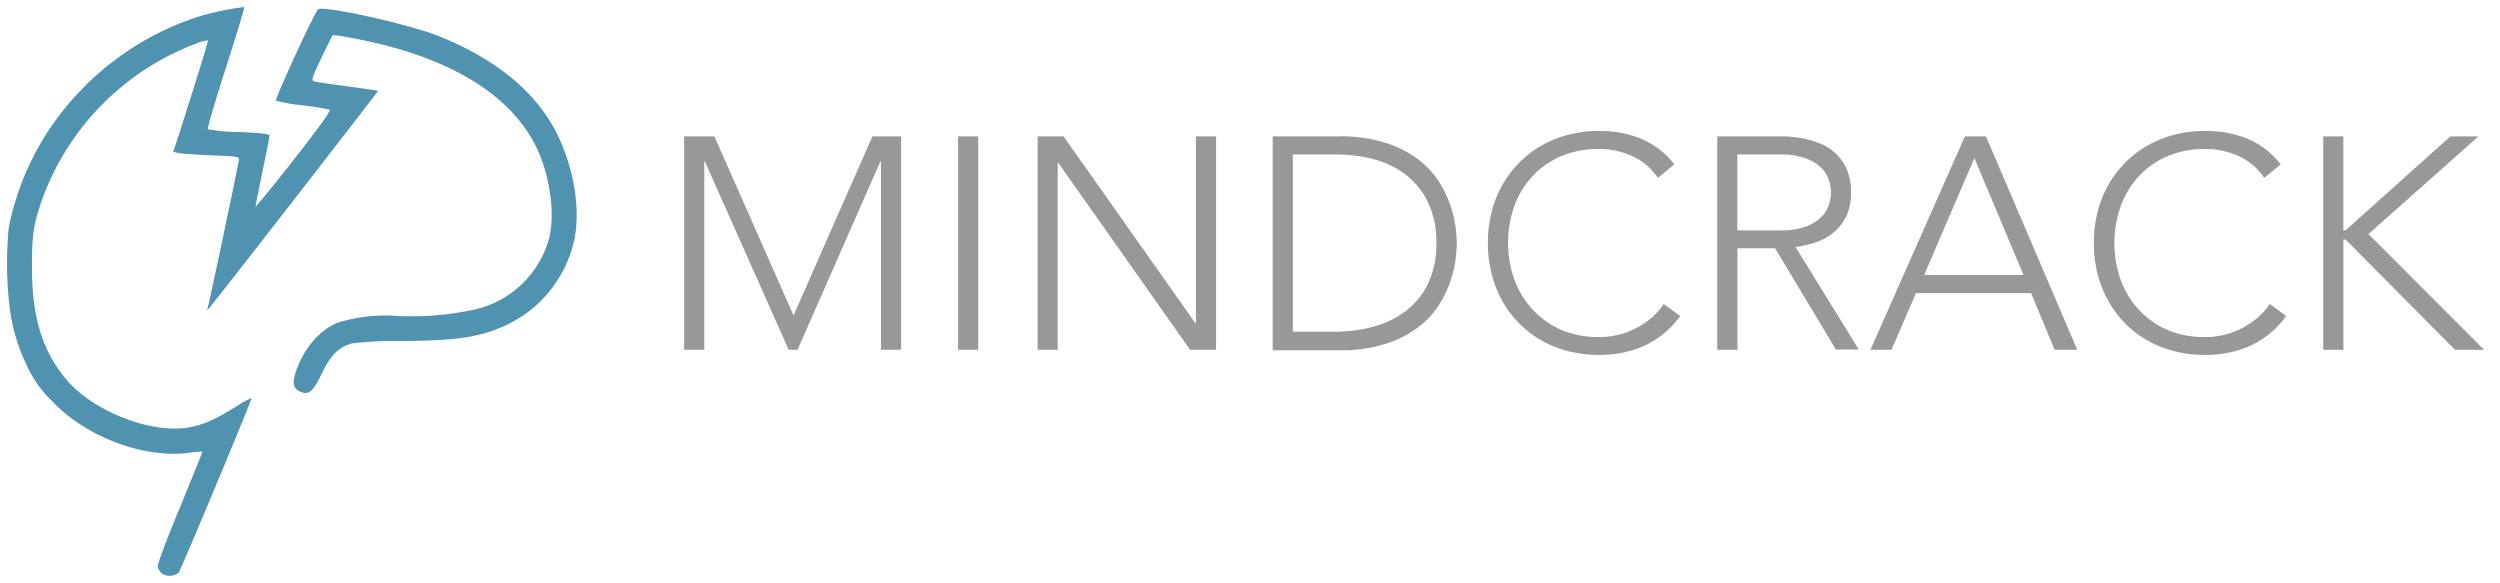 <svg id="850cec14-4863-4a83-bc54-6257383425e0" data-name="Layer 1" xmlns="http://www.w3.org/2000/svg" viewBox="0 0 356 83"><defs><style>.\39 d354c3a-a9d6-472d-910c-86b765a16180{fill:#4f93b1;}.\36 dfa486c-a355-4a09-82d8-f979ba6320c1{fill:#999898;}</style></defs><title>logo_footer</title><path id="65e2c943-50d8-475f-8f41-8850daef6625" data-name="path3049" class="9d354c3a-a9d6-472d-910c-86b765a16180" d="M23,81.63a2.56,2.56,0,0,1-.54-0.87c-0.1-.31,1.06-3.41,3.14-8.45,1.81-4.38,3.27-8,3.23-8a14.36,14.36,0,0,0-2,.18c-6.35.81-14.55-2.27-19.32-7.27a16.51,16.51,0,0,1-3.76-5.33A25.85,25.85,0,0,1,1.37,43.7a52.4,52.4,0,0,1-.12-11.29A39,39,0,0,1,6.49,19.24,40.64,40.64,0,0,1,28.12,2.41,40.28,40.28,0,0,1,34.79,1C34.84,1.07,33.67,5,32.17,9.65s-2.66,8.63-2.58,8.75a25.45,25.45,0,0,0,4.46.4c3.23,0.14,4.33.27,4.33,0.51s-0.46,2.48-1,5.11-1,4.88-1,5,2.5-2.91,5.48-6.71c3.68-4.71,5.31-7,5.09-7.09A35.53,35.53,0,0,0,43.08,15a24.22,24.22,0,0,1-3.79-.66c-0.2-.17,5.38-12.36,6-13S58.18,3.44,62.37,5.1c8.85,3.52,14.8,8.7,17.56,15.28,2,4.74,2.67,9.86,1.84,13.81A17.6,17.6,0,0,1,70.71,46.88c-3.22,1.23-6.22,1.61-13.39,1.68a51.45,51.45,0,0,0-7.28.35c-1.9.61-2.93,1.64-4.2,4.25s-1.83,3.11-3,2.65-1.26-1.39-.61-3.17c1.18-3.23,3.44-5.78,6-6.73A23.09,23.09,0,0,1,56.76,45a42.07,42.07,0,0,0,11.17-1A14.28,14.28,0,0,0,78.18,34c0.9-3.44.15-8.94-1.75-12.92-3.77-7.89-13.09-13.35-27-15.79A14.09,14.09,0,0,0,47.36,5s-0.76,1.5-1.59,3.24c-1.31,2.73-1.46,3.19-1.09,3.32s2.37,0.41,4.75.73,4.36,0.61,4.41.65S30.58,43,29.8,43.86c-0.32.34-.34,0.34-0.23,0,0.21-.61,4.47-20.84,4.47-21.22s-0.88-.39-4-0.52c-2.2-.1-4.31-0.25-4.69-0.34l-0.68-.17,1-3.05c3-9.43,4-12.71,3.94-12.81a6,6,0,0,0-1.71.47,37.23,37.23,0,0,0-22,22.48C4.76,32,4.55,33.52,4.55,37.9,4.55,45.2,6,49.9,9.41,54c3.78,4.55,12.15,7.83,17.52,6.86,2-.36,3.63-1.08,6.62-2.92a14,14,0,0,1,2.28-1.27c0,0.39-10.06,24.48-10.38,24.85A2,2,0,0,1,23,81.63Z"/><path class="6dfa486c-a355-4a09-82d8-f979ba6320c1" d="M97.42,19.42h4.31L113,44.92l11.23-25.5h4.09V49.81h-2.87V23h-0.09L113.57,49.81h-1.26L100.38,23h-0.09V49.81H97.42V19.42Z"/><path class="6dfa486c-a355-4a09-82d8-f979ba6320c1" d="M136.43,19.42h2.87V49.81h-2.87V19.42Z"/><path class="6dfa486c-a355-4a09-82d8-f979ba6320c1" d="M147.75,19.42h3.7L170.21,46h0.09V19.42h2.87V49.81h-3.7L150.71,23.2h-0.09V49.81h-2.87V19.42Z"/><path class="6dfa486c-a355-4a09-82d8-f979ba6320c1" d="M181.23,19.42h9.54a20.9,20.9,0,0,1,6.79,1,15.2,15.2,0,0,1,4.64,2.47,12.33,12.33,0,0,1,2.92,3.33,16.09,16.09,0,0,1,2.2,6.52q0.13,1.35.13,1.91t-0.13,1.91a16.08,16.08,0,0,1-2.2,6.52,12.32,12.32,0,0,1-2.92,3.33,15.18,15.18,0,0,1-4.64,2.47,20.89,20.89,0,0,1-6.79,1h-9.54V19.42Zm2.87,27.81H190a20.87,20.87,0,0,0,5.7-.75,13.13,13.13,0,0,0,4.62-2.3,10.84,10.84,0,0,0,3.09-3.93,13,13,0,0,0,1.13-5.64A13,13,0,0,0,203.43,29,10.83,10.83,0,0,0,200.34,25a13.14,13.14,0,0,0-4.62-2.3A20.91,20.91,0,0,0,190,22H184.1V47.23Z"/><path class="6dfa486c-a355-4a09-82d8-f979ba6320c1" d="M239.26,45a13,13,0,0,1-5.14,4.25,15.45,15.45,0,0,1-6.31,1.29,17.19,17.19,0,0,1-6.47-1.18,14.57,14.57,0,0,1-5-3.3A15.16,15.16,0,0,1,213.05,41a17.14,17.14,0,0,1-1.17-6.42,17,17,0,0,1,1.17-6.4,15.2,15.2,0,0,1,3.27-5,14.84,14.84,0,0,1,5-3.33,16.94,16.94,0,0,1,6.47-1.2,15.54,15.54,0,0,1,5.86,1.09,11.61,11.61,0,0,1,4.77,3.67l-2.35,1.93a8.49,8.49,0,0,0-3.68-3.13,11.29,11.29,0,0,0-4.59-1,13.7,13.7,0,0,0-5.42,1,12.1,12.1,0,0,0-4.11,2.83,12.53,12.53,0,0,0-2.61,4.25,15.71,15.71,0,0,0,0,10.56,12.52,12.52,0,0,0,2.61,4.25A12.09,12.09,0,0,0,222.39,47a13.7,13.7,0,0,0,5.42,1,11.27,11.27,0,0,0,2.44-.28,11.14,11.14,0,0,0,2.46-.86A11.79,11.79,0,0,0,235,45.41a9.4,9.4,0,0,0,1.92-2.12Z"/><path class="6dfa486c-a355-4a09-82d8-f979ba6320c1" d="M244.53,19.42h8.1q0.61,0,1.65,0a17.23,17.23,0,0,1,2.26.26,14.14,14.14,0,0,1,2.48.69,7.06,7.06,0,0,1,2.26,1.37,7.14,7.14,0,0,1,1.65,2.27,7.76,7.76,0,0,1,.65,3.35,7.58,7.58,0,0,1-.76,3.61,7,7,0,0,1-1.92,2.3,8.09,8.09,0,0,1-2.55,1.31,16.63,16.63,0,0,1-2.66.6l9,14.59h-3.26l-8.66-14.42h-5.36V49.81h-2.87V19.42Zm2.87,13.39h6.1a10.17,10.17,0,0,0,3.68-.56,6.11,6.11,0,0,0,2.2-1.37,4.32,4.32,0,0,0,1.07-1.76,5.35,5.35,0,0,0,0-3.43,4.34,4.34,0,0,0-1.07-1.76,6.12,6.12,0,0,0-2.2-1.37A10.19,10.19,0,0,0,253.5,22h-6.1V32.81Z"/><path class="6dfa486c-a355-4a09-82d8-f979ba6320c1" d="M279.8,19.42h3l13,30.39h-3.22l-3.35-8.07H272.83l-3.48,8.07h-3Zm1.35,3.09L274,39.16h14.15Z"/><path class="6dfa486c-a355-4a09-82d8-f979ba6320c1" d="M325.55,45a13,13,0,0,1-5.14,4.25,15.45,15.45,0,0,1-6.31,1.29,17.19,17.19,0,0,1-6.47-1.18,14.57,14.57,0,0,1-5-3.3A15.16,15.16,0,0,1,299.34,41a17.14,17.14,0,0,1-1.17-6.42,17,17,0,0,1,1.17-6.4,15.2,15.2,0,0,1,3.27-5,14.84,14.84,0,0,1,5-3.33,16.94,16.94,0,0,1,6.47-1.2A15.54,15.54,0,0,1,320,19.74a11.61,11.61,0,0,1,4.77,3.67l-2.35,1.93a8.49,8.49,0,0,0-3.68-3.13,11.29,11.29,0,0,0-4.59-1,13.7,13.7,0,0,0-5.42,1,12.1,12.1,0,0,0-4.11,2.83A12.53,12.53,0,0,0,302,29.33a15.71,15.71,0,0,0,0,10.56,12.52,12.52,0,0,0,2.61,4.25A12.09,12.09,0,0,0,308.68,47a13.7,13.7,0,0,0,5.42,1,11.27,11.27,0,0,0,2.44-.28,11.14,11.14,0,0,0,2.46-.86,11.79,11.79,0,0,0,2.29-1.46,9.4,9.4,0,0,0,1.92-2.12Z"/><path class="6dfa486c-a355-4a09-82d8-f979ba6320c1" d="M330.82,19.42h2.87V32.81H334l14.93-13.39h4L337.27,33.33l16.46,16.48h-4.14L334,34.1H333.7V49.81h-2.87V19.42Z"/></svg>
